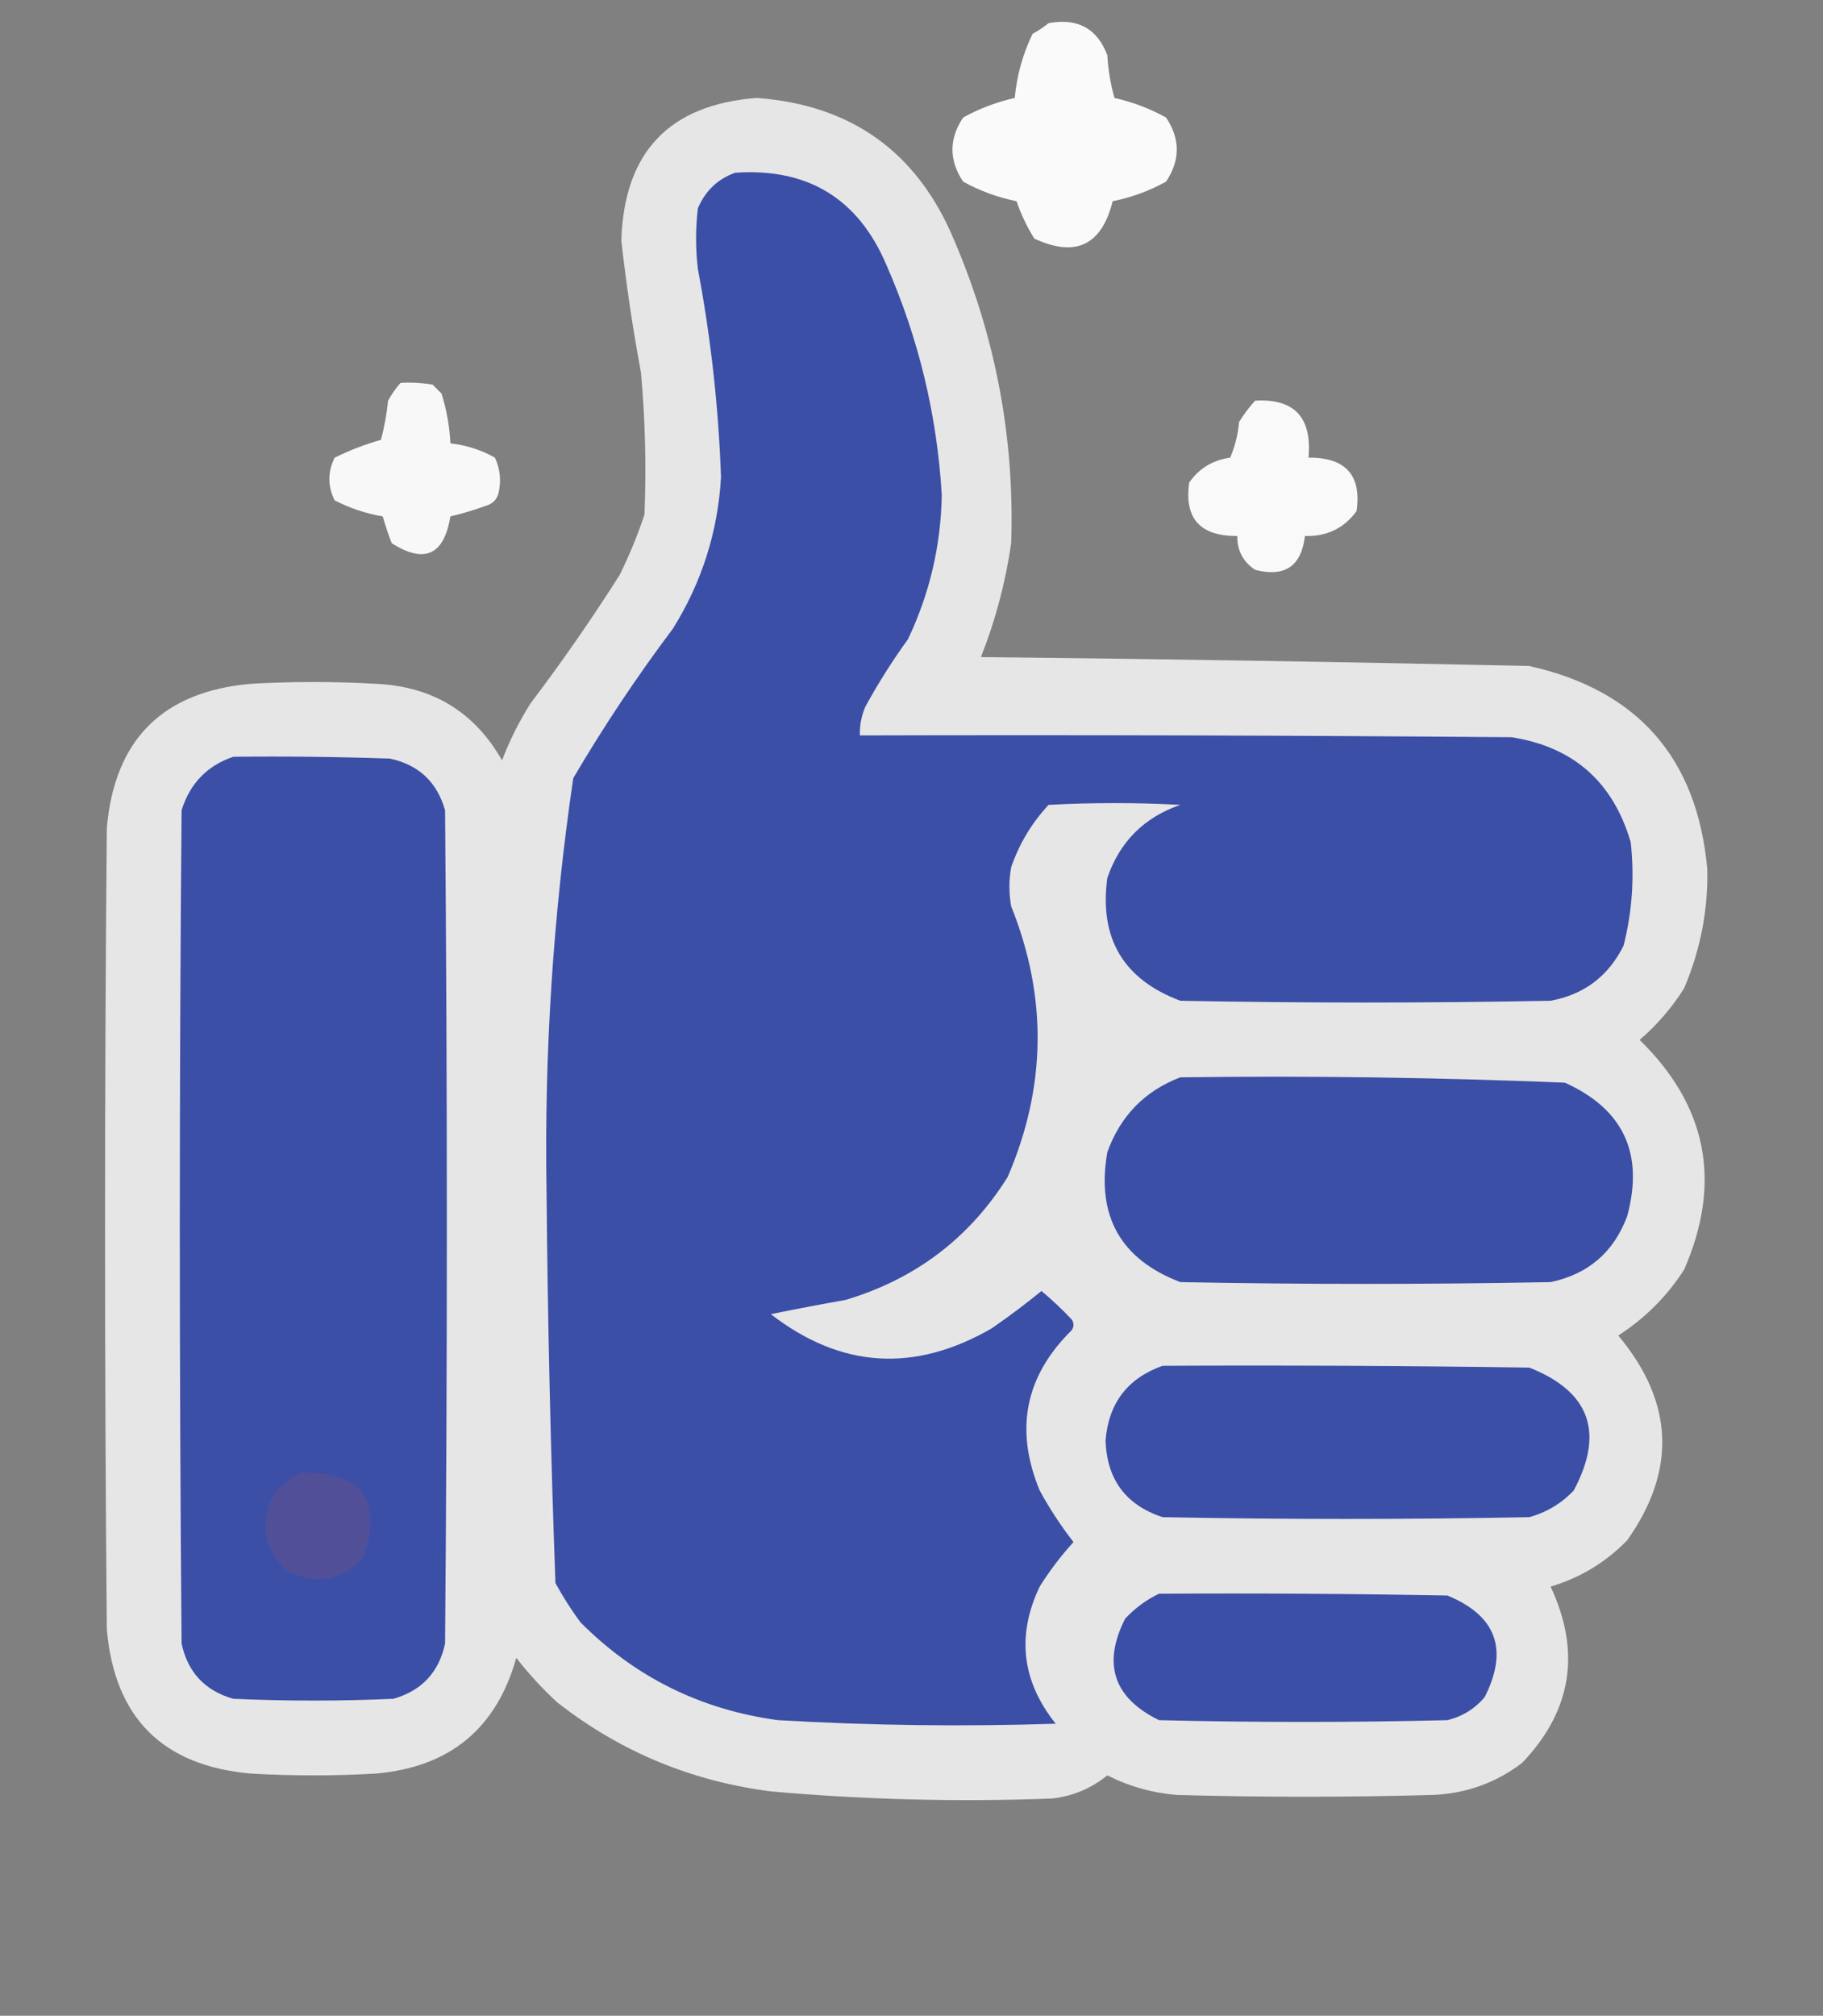 <?xml version="1.0" encoding="UTF-8"?>
<!DOCTYPE svg PUBLIC "-//W3C//DTD SVG 1.1//EN" "http://www.w3.org/Graphics/SVG/1.1/DTD/svg11.dtd">
<svg xmlns="http://www.w3.org/2000/svg" version="1.1" width="512px" height="566px" style="shape-rendering:geometricPrecision; text-rendering:geometricPrecision; image-rendering:optimizeQuality; fill-rule:evenodd; clip-rule:evenodd" xmlns:xlink="http://www.w3.org/1999/xlink">
<rect width="100%" height="100%" fill="#808080" stroke="none"/>
<g><path style="opacity:0.955" fill="#fefffe" d="M 294.5,6.5 C 302.656,4.989 308.156,7.989 311,15.5C 311.231,19.584 311.898,23.584 313,27.5C 318.105,28.65 322.938,30.483 327.5,33C 331.5,39 331.5,45 327.5,51C 322.816,53.592 317.816,55.425 312.5,56.5C 309.413,68.877 302.08,72.377 290.5,67C 288.43,63.692 286.763,60.192 285.5,56.5C 280.184,55.425 275.184,53.592 270.5,51C 266.5,45 266.5,39 270.5,33C 275.062,30.483 279.895,28.65 285,27.5C 285.588,21.174 287.254,15.174 290,9.5C 291.652,8.601 293.152,7.601 294.5,6.5 Z"/></g>
<g><path style="opacity:0.98" fill="#e7e7e7" d="M 212.5,27.5 C 239.218,29.442 257.718,42.775 268,67.5C 279.638,94.688 284.971,123.021 284,152.5C 282.414,163.513 279.58,174.18 275.5,184.5C 326.855,185.037 378.188,185.87 429.5,187C 459.988,193.824 476.654,212.824 479.5,244C 479.757,255.478 477.591,266.645 473,277.5C 469.581,282.923 465.415,287.756 460.5,292C 479.508,310.545 483.674,332.045 473,356.5C 468.167,364 462,370.167 454.5,375C 470.096,393.664 470.93,412.831 457,432.5C 450.968,438.696 443.802,443.029 435.5,445.5C 444.097,463.917 441.431,480.417 427.5,495C 420.162,500.59 411.829,503.59 402.5,504C 378.5,504.667 354.5,504.667 330.5,504C 323.602,503.424 317.102,501.59 311,498.5C 306.492,502.169 301.325,504.336 295.5,505C 269.117,506.005 242.784,505.339 216.5,503C 194.102,500.126 174.102,491.793 156.5,478C 152.298,474.133 148.465,469.967 145,465.5C 139.425,485.398 126.258,496.231 105.5,498C 93.833,498.667 82.167,498.667 70.5,498C 45.667,495.833 32.167,482.333 30,457.5C 29.333,382.5 29.333,307.5 30,232.5C 32.167,207.667 45.667,194.167 70.5,192C 82.167,191.333 93.833,191.333 105.5,192C 121.418,192.698 133.252,199.864 141,213.5C 143.139,207.888 145.806,202.554 149,197.5C 157.826,185.849 166.16,173.849 174,161.5C 176.724,155.995 179.057,150.328 181,144.5C 181.555,131.15 181.222,117.816 180,104.5C 177.712,92.228 175.879,79.895 174.5,67.5C 175.283,42.72 187.949,29.387 212.5,27.5 Z"/></g>
<g><path style="opacity:1" fill="#3c4fa7" d="M 206.5,48.5 C 226.912,47.116 241.079,55.783 249,74.5C 258.017,95.067 263.183,116.567 264.5,139C 264.259,153.206 261.093,166.706 255,179.5C 250.605,185.566 246.605,191.9 243,198.5C 241.921,201.063 241.421,203.729 241.5,206.5C 302.501,206.333 363.501,206.5 424.5,207C 441.881,209.711 453.047,219.544 458,236.5C 459.073,246.311 458.406,255.978 456,265.5C 451.742,274.094 444.908,279.261 435.5,281C 400.833,281.667 366.167,281.667 331.5,281C 315.526,275.009 308.693,263.509 311,246.5C 314.5,236.333 321.333,229.5 331.5,226C 319.167,225.333 306.833,225.333 294.5,226C 289.775,231.067 286.275,236.901 284,243.5C 283.333,247.167 283.333,250.833 284,254.5C 294.219,279.931 293.886,305.264 283,330.5C 272.258,347.643 257.091,359.143 237.5,365C 230.484,366.24 223.484,367.574 216.5,369C 236.117,384.202 256.783,385.536 278.5,373C 283.308,369.692 287.975,366.192 292.5,362.5C 295.484,364.984 298.318,367.65 301,370.5C 301.667,371.5 301.667,372.5 301,373.5C 287.909,386.388 284.909,401.388 292,418.5C 294.789,423.614 297.955,428.447 301.5,433C 297.964,436.872 294.797,441.038 292,445.5C 285.468,459.225 286.968,472.058 296.5,484C 270.482,484.841 244.482,484.508 218.5,483C 196.814,480.073 178.314,470.907 163,455.5C 160.417,452.003 158.084,448.336 156,444.5C 154.656,407.844 153.823,371.178 153.5,334.5C 152.848,295.601 155.348,256.934 161,218.5C 169.549,203.956 178.882,189.956 189,176.5C 197.121,163.47 201.621,149.304 202.5,134C 201.809,114.318 199.642,94.818 196,75.5C 195.333,69.833 195.333,64.167 196,58.5C 198.106,53.557 201.606,50.224 206.5,48.5 Z"/></g>
<g><path style="opacity:0.938" fill="#fefffe" d="M 112.5,107.5 C 115.518,107.335 118.518,107.502 121.5,108C 122.333,108.833 123.167,109.667 124,110.5C 125.435,115.041 126.268,119.708 126.5,124.5C 130.947,124.986 135.114,126.32 139,128.5C 140.483,131.702 140.817,135.036 140,138.5C 139.5,140.333 138.333,141.5 136.5,142C 133.226,143.202 129.893,144.202 126.5,145C 124.704,155.889 119.204,158.389 110,152.5C 109.04,150.02 108.207,147.52 107.5,145C 102.743,144.188 98.243,142.688 94,140.5C 92,136.5 92,132.5 94,128.5C 98.188,126.438 102.521,124.771 107,123.5C 107.945,119.886 108.612,116.219 109,112.5C 109.997,110.677 111.164,109.01 112.5,107.5 Z"/></g>
<g><path style="opacity:0.95" fill="#fefffe" d="M 352.5,112.5 C 363.516,111.854 368.516,117.188 367.5,128.5C 377.937,128.427 382.437,133.427 381,143.5C 377.479,148.343 372.646,150.676 366.5,150.5C 365.507,158.985 360.84,162.152 352.5,160C 349.108,157.715 347.441,154.548 347.5,150.5C 337.063,150.573 332.563,145.573 334,135.5C 336.752,131.534 340.585,129.201 345.5,128.5C 346.865,125.313 347.699,121.98 348,118.5C 349.332,116.34 350.832,114.34 352.5,112.5 Z"/></g>
<g><path style="opacity:1" fill="#3c4fa7" d="M 65.5,212.5 C 80.171,212.333 94.837,212.5 109.5,213C 117.565,214.732 122.732,219.565 125,227.5C 125.667,305.5 125.667,383.5 125,461.5C 123.268,469.565 118.435,474.732 110.5,477C 95.5,477.667 80.5,477.667 65.5,477C 57.565,474.732 52.731,469.565 51,461.5C 50.333,383.5 50.333,305.5 51,227.5C 53.351,219.984 58.184,214.984 65.5,212.5 Z"/></g>
<g><path style="opacity:1" fill="#3c4fa7" d="M 331.5,302.5 C 367.549,302.026 403.549,302.526 439.5,304C 455.951,311.407 461.784,323.907 457,341.5C 453.224,351.609 446.057,357.776 435.5,360C 400.833,360.667 366.167,360.667 331.5,360C 314.704,353.587 307.871,341.42 311,323.5C 314.685,313.316 321.519,306.316 331.5,302.5 Z"/></g>
<g><path style="opacity:1" fill="#3c4fa7" d="M 326.5,383.5 C 360.835,383.333 395.168,383.5 429.5,384C 446.519,390.717 450.686,402.217 442,418.5C 438.547,422.145 434.38,424.645 429.5,426C 395.167,426.667 360.833,426.667 326.5,426C 316.205,422.595 310.872,415.429 310.5,404.5C 311.338,394.004 316.672,387.004 326.5,383.5 Z"/></g>
<g><path style="opacity:1" fill="#524f99" d="M 84.5,413.5 C 101.765,413.257 107.598,421.257 102,437.5C 95.749,444.011 88.582,445.177 80.5,441C 73.989,434.749 72.823,427.582 77,419.5C 79.114,416.879 81.614,414.879 84.5,413.5 Z"/></g>
<g><path style="opacity:1" fill="#3c4fa7" d="M 325.5,447.5 C 352.502,447.333 379.502,447.5 406.5,448C 420.232,453.644 423.732,463.144 417,476.5C 414.222,479.807 410.722,481.974 406.5,483C 379.5,483.667 352.5,483.667 325.5,483C 312.74,476.719 309.573,467.219 316,454.5C 318.79,451.535 321.957,449.202 325.5,447.5 Z"/></g>
</svg>
